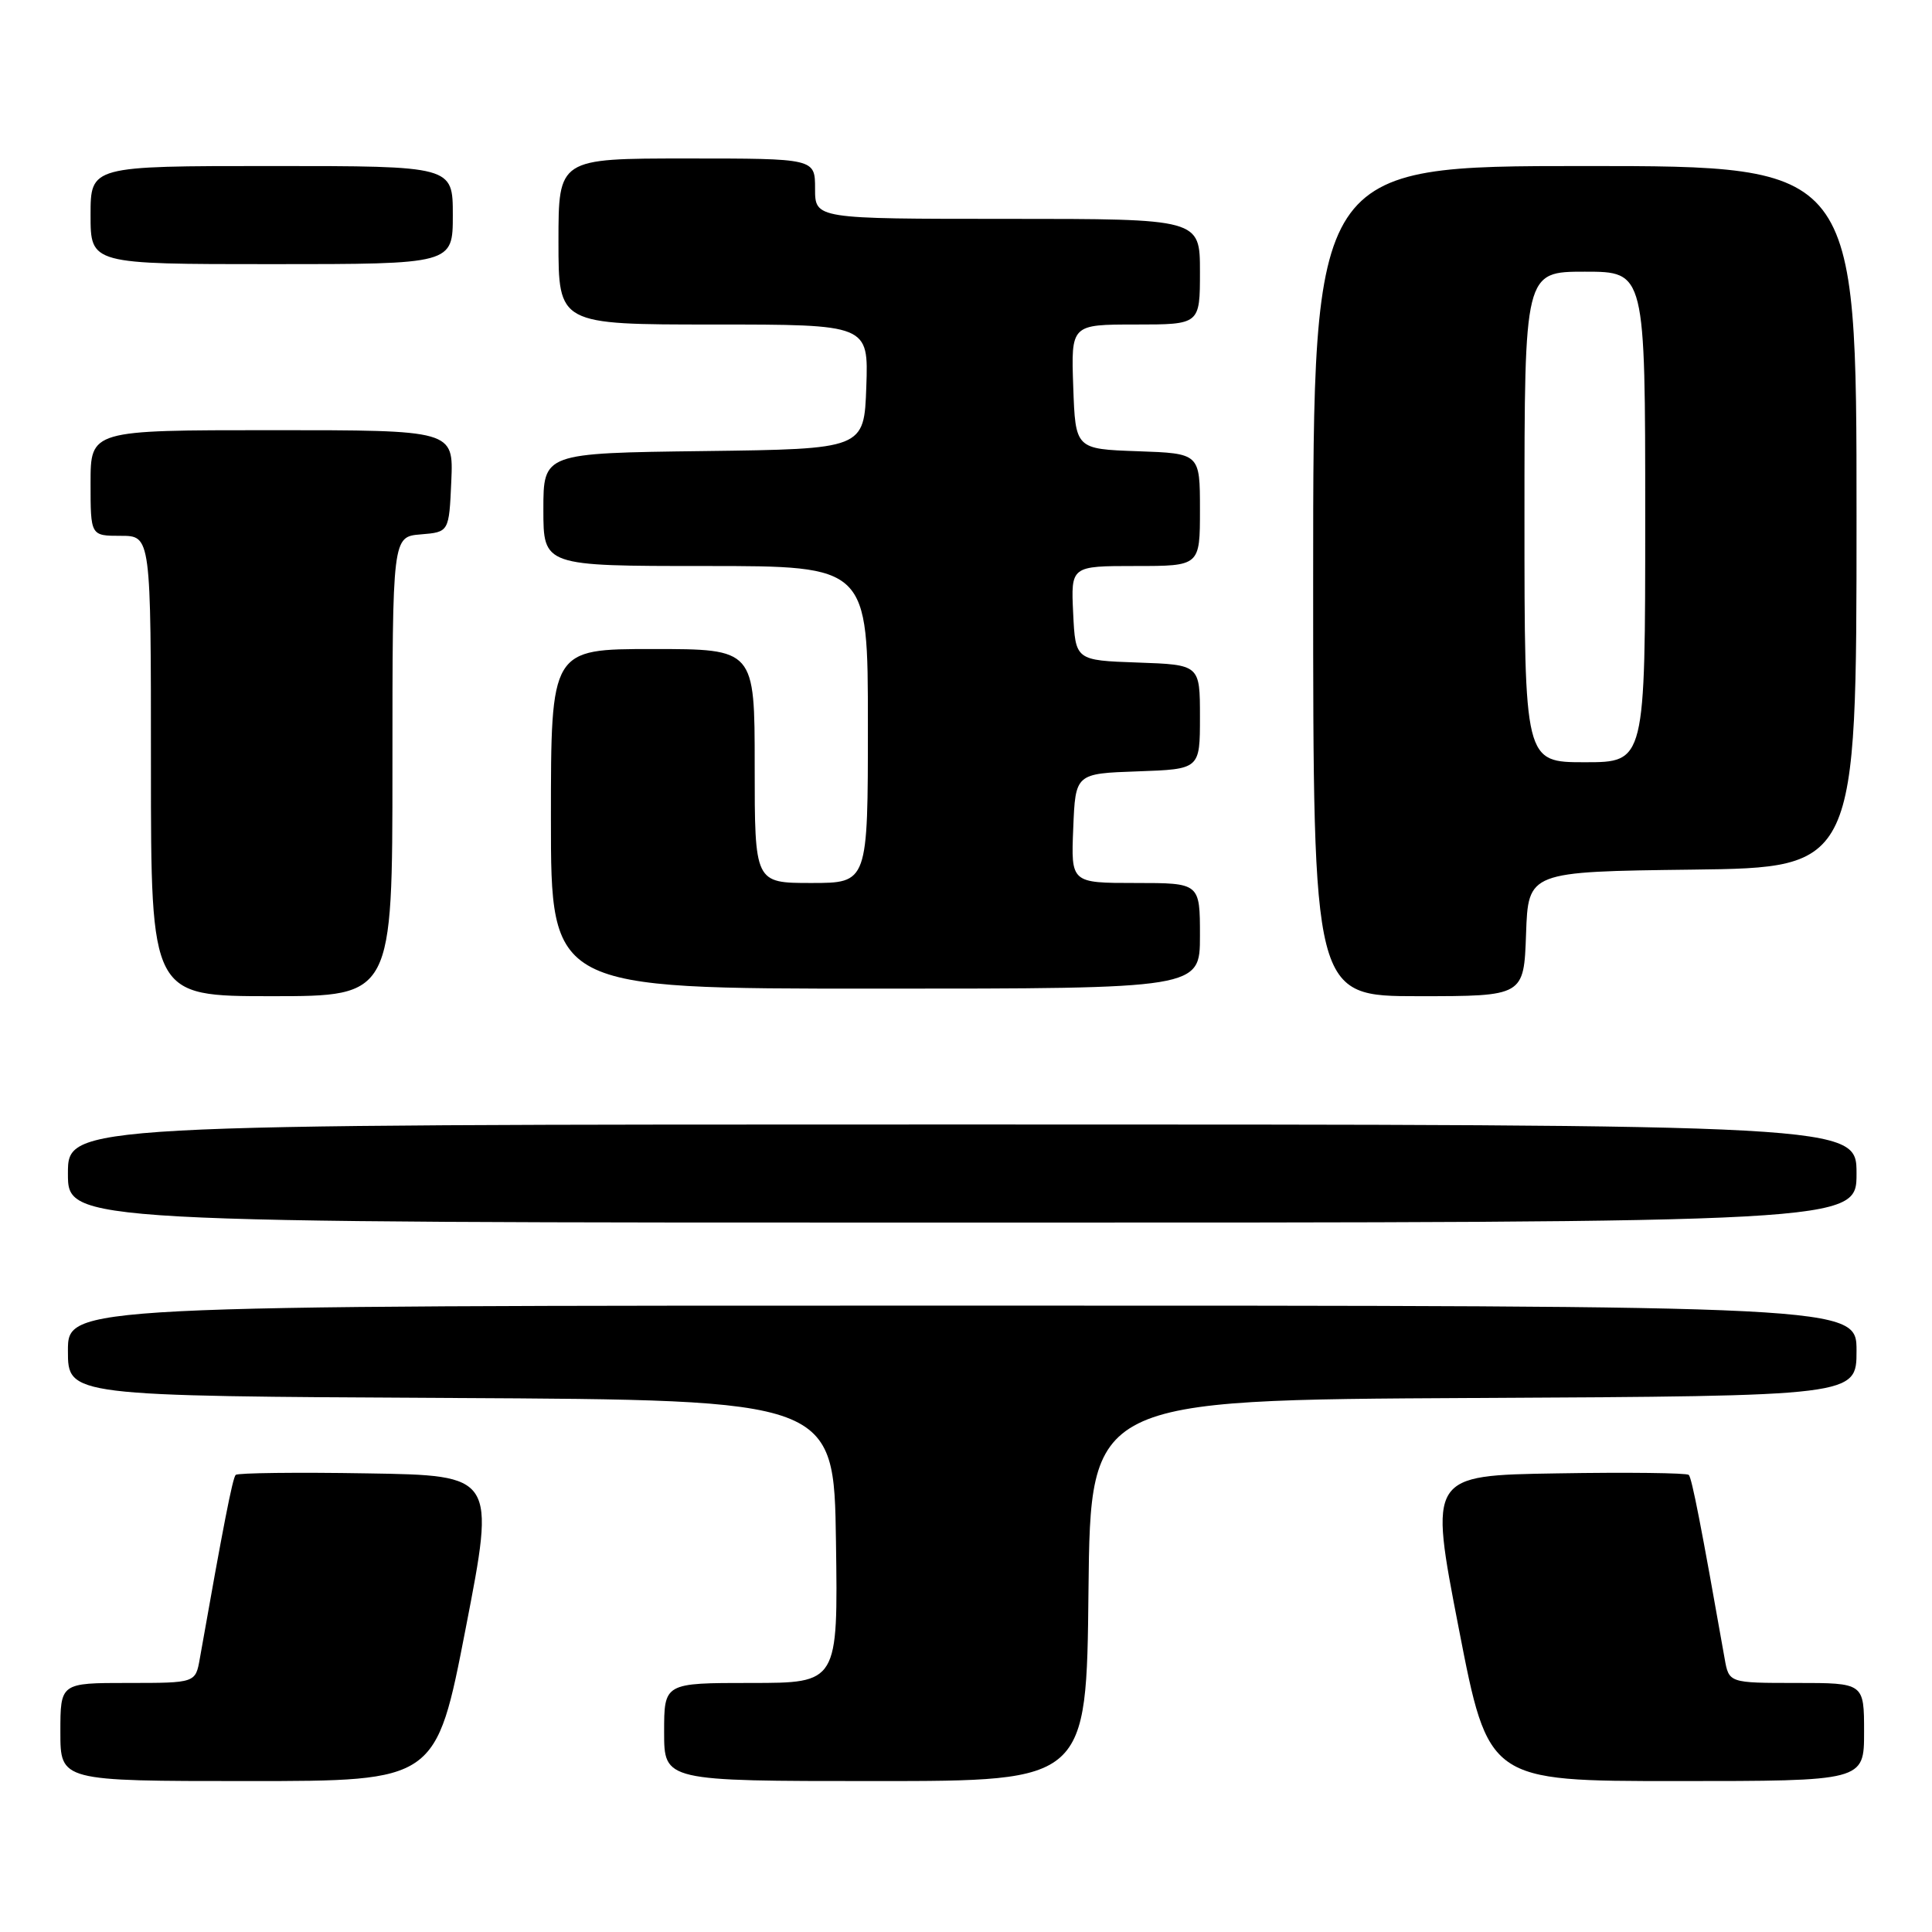 <?xml version="1.0" encoding="UTF-8" standalone="no"?>
<!DOCTYPE svg PUBLIC "-//W3C//DTD SVG 1.1//EN" "http://www.w3.org/Graphics/SVG/1.1/DTD/svg11.dtd" >
<svg xmlns="http://www.w3.org/2000/svg" xmlns:xlink="http://www.w3.org/1999/xlink" version="1.1" viewBox="0 0 256 256">
 <g >
 <path fill="currentColor"
d=" M 61.71 215.75 C 65.64 195.50 65.64 195.50 48.68 195.23 C 39.35 195.07 31.50 195.17 31.23 195.43 C 30.82 195.84 29.58 202.19 26.48 219.75 C 25.91 223.00 25.91 223.00 16.95 223.00 C 8.00 223.00 8.00 223.00 8.00 229.50 C 8.00 236.00 8.00 236.00 32.89 236.00 C 57.78 236.00 57.78 236.00 61.71 215.75 Z  M 144.23 210.75 C 144.50 185.50 144.50 185.50 195.25 185.24 C 246.00 184.98 246.00 184.98 246.00 178.99 C 246.00 173.00 246.00 173.00 127.50 173.00 C 9.00 173.00 9.00 173.00 9.00 178.99 C 9.00 184.98 9.00 184.98 59.75 185.24 C 110.50 185.50 110.50 185.50 110.77 204.25 C 111.04 223.00 111.04 223.00 99.52 223.00 C 88.00 223.00 88.00 223.00 88.00 229.50 C 88.00 236.00 88.00 236.00 115.98 236.00 C 143.97 236.00 143.97 236.00 144.23 210.75 Z  M 247.00 229.50 C 247.00 223.00 247.00 223.00 238.05 223.00 C 229.09 223.00 229.09 223.00 228.52 219.75 C 225.42 202.19 224.18 195.84 223.77 195.43 C 223.50 195.17 215.65 195.07 206.32 195.23 C 189.36 195.50 189.36 195.50 193.29 215.75 C 197.22 236.00 197.22 236.00 222.11 236.00 C 247.00 236.00 247.00 236.00 247.00 229.50 Z  M 246.00 155.50 C 246.00 149.00 246.00 149.00 127.50 149.00 C 9.00 149.00 9.00 149.00 9.00 155.50 C 9.00 162.00 9.00 162.00 127.50 162.00 C 246.00 162.00 246.00 162.00 246.00 155.50 Z  M 52.00 101.56 C 52.00 71.12 52.00 71.12 55.75 70.81 C 59.50 70.50 59.50 70.50 59.80 63.75 C 60.09 57.00 60.09 57.00 36.05 57.00 C 12.00 57.00 12.00 57.00 12.00 64.00 C 12.00 71.00 12.00 71.00 16.00 71.00 C 20.00 71.00 20.00 71.00 20.00 101.50 C 20.00 132.00 20.00 132.00 36.00 132.00 C 52.00 132.00 52.00 132.00 52.00 101.56 Z  M 202.21 123.75 C 202.50 115.50 202.50 115.50 224.25 115.23 C 246.00 114.96 246.00 114.96 246.00 68.48 C 246.00 22.00 246.00 22.00 210.00 22.00 C 174.00 22.00 174.00 22.00 174.00 77.00 C 174.00 132.00 174.00 132.00 187.96 132.00 C 201.92 132.00 201.92 132.00 202.21 123.75 Z  M 159.00 124.00 C 159.00 117.00 159.00 117.00 150.46 117.00 C 141.91 117.00 141.91 117.00 142.21 109.75 C 142.50 102.50 142.50 102.50 150.75 102.21 C 159.00 101.92 159.00 101.92 159.00 95.00 C 159.00 88.08 159.00 88.08 150.75 87.79 C 142.50 87.50 142.50 87.50 142.20 81.25 C 141.90 75.00 141.90 75.00 150.45 75.00 C 159.00 75.00 159.00 75.00 159.00 67.54 C 159.00 60.08 159.00 60.08 150.75 59.79 C 142.50 59.50 142.50 59.50 142.21 51.25 C 141.92 43.00 141.92 43.00 150.46 43.00 C 159.00 43.00 159.00 43.00 159.00 36.00 C 159.00 29.00 159.00 29.00 133.50 29.00 C 108.00 29.00 108.00 29.00 108.00 25.00 C 108.00 21.00 108.00 21.00 91.00 21.00 C 74.00 21.00 74.00 21.00 74.00 32.00 C 74.00 43.00 74.00 43.00 94.54 43.00 C 115.08 43.00 115.08 43.00 114.79 51.25 C 114.50 59.50 114.50 59.50 93.25 59.77 C 72.00 60.04 72.00 60.04 72.00 67.52 C 72.00 75.00 72.00 75.00 93.50 75.00 C 115.00 75.00 115.00 75.00 115.00 96.00 C 115.00 117.00 115.00 117.00 107.50 117.00 C 100.00 117.00 100.00 117.00 100.00 101.50 C 100.00 86.00 100.00 86.00 86.50 86.00 C 73.00 86.00 73.00 86.00 73.00 108.50 C 73.00 131.00 73.00 131.00 116.00 131.00 C 159.00 131.00 159.00 131.00 159.00 124.00 Z  M 60.00 28.50 C 60.00 22.00 60.00 22.00 36.00 22.00 C 12.00 22.00 12.00 22.00 12.00 28.50 C 12.00 35.00 12.00 35.00 36.00 35.00 C 60.00 35.00 60.00 35.00 60.00 28.50 Z  M 202.00 68.50 C 202.00 36.00 202.00 36.00 210.00 36.00 C 218.00 36.00 218.00 36.00 218.00 68.50 C 218.00 101.00 218.00 101.00 210.00 101.00 C 202.00 101.00 202.00 101.00 202.00 68.50 Z "/>
</g>
</svg>